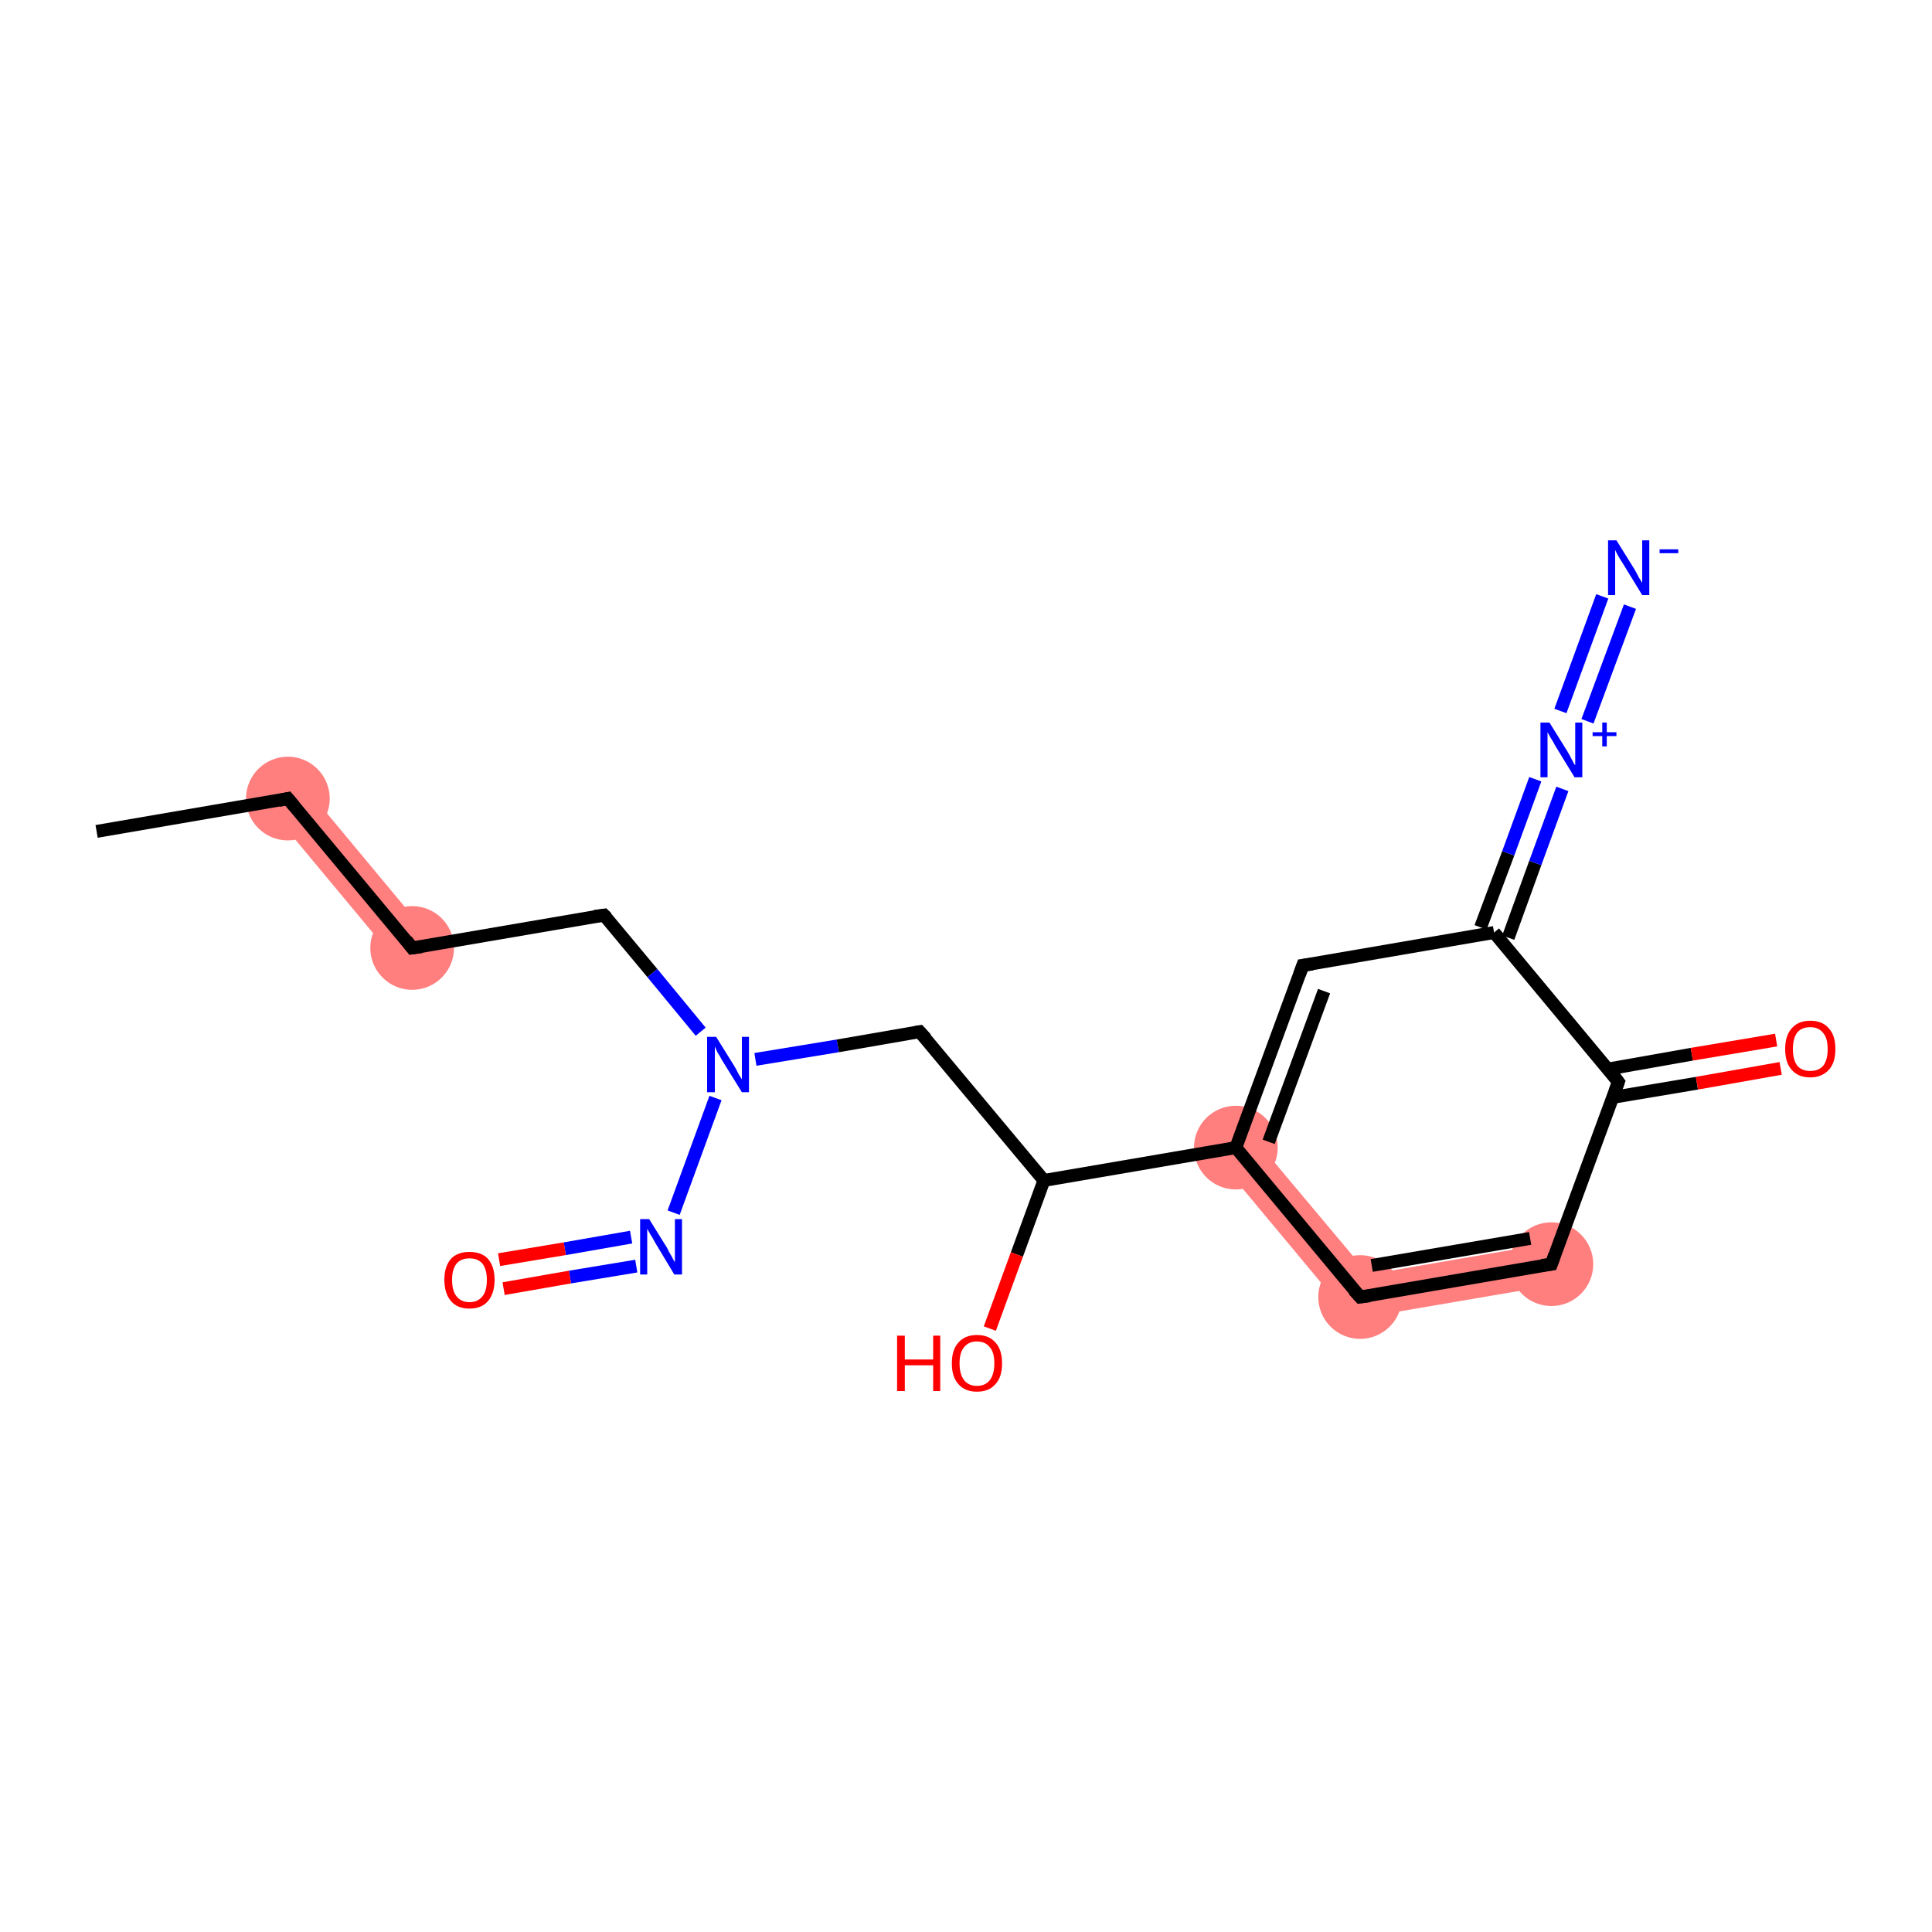 <?xml version='1.0' encoding='iso-8859-1'?>
<svg version='1.1' baseProfile='full'
              xmlns='http://www.w3.org/2000/svg'
                      xmlns:rdkit='http://www.rdkit.org/xml'
                      xmlns:xlink='http://www.w3.org/1999/xlink'
                  xml:space='preserve'
width='300px' height='300px' viewBox='0 0 300 300'>
<!-- END OF HEADER -->
<rect style='opacity:1.0;fill:#FFFFFF;stroke:none' width='300.0' height='300.0' x='0.0' y='0.0'> </rect>
<path class='bond-1 atom-1 atom-2' d='M 47.2,122.0 L 66.5,145.2 L 61.6,149.3 L 42.3,126.1 Z' style='fill:#FF7F7F;fill-rule:evenodd;fill-opacity:1;stroke:#FF7F7F;stroke-width:0.0px;stroke-linecap:butt;stroke-linejoin:miter;stroke-opacity:1;' />
<path class='bond-18 atom-8 atom-16' d='M 194.3,176.2 L 212.5,197.9 L 209.9,204.9 L 189.4,180.3 Z' style='fill:#FF7F7F;fill-rule:evenodd;fill-opacity:1;stroke:#FF7F7F;stroke-width:0.0px;stroke-linecap:butt;stroke-linejoin:miter;stroke-opacity:1;' />
<path class='bond-15 atom-15 atom-16' d='M 240.4,193.1 L 241.5,199.5 L 209.9,204.9 L 212.5,197.9 Z' style='fill:#FF7F7F;fill-rule:evenodd;fill-opacity:1;stroke:#FF7F7F;stroke-width:0.0px;stroke-linecap:butt;stroke-linejoin:miter;stroke-opacity:1;' />
<ellipse cx='44.7' cy='124.0' rx='6.0' ry='6.0' class='atom-1'  style='fill:#FF7F7F;fill-rule:evenodd;stroke:#FF7F7F;stroke-width:1.0px;stroke-linecap:butt;stroke-linejoin:miter;stroke-opacity:1' />
<ellipse cx='64.0' cy='147.2' rx='6.0' ry='6.0' class='atom-2'  style='fill:#FF7F7F;fill-rule:evenodd;stroke:#FF7F7F;stroke-width:1.0px;stroke-linecap:butt;stroke-linejoin:miter;stroke-opacity:1' />
<ellipse cx='191.9' cy='178.2' rx='6.0' ry='6.0' class='atom-8'  style='fill:#FF7F7F;fill-rule:evenodd;stroke:#FF7F7F;stroke-width:1.0px;stroke-linecap:butt;stroke-linejoin:miter;stroke-opacity:1' />
<ellipse cx='240.9' cy='196.3' rx='6.0' ry='6.0' class='atom-15'  style='fill:#FF7F7F;fill-rule:evenodd;stroke:#FF7F7F;stroke-width:1.0px;stroke-linecap:butt;stroke-linejoin:miter;stroke-opacity:1' />
<ellipse cx='211.2' cy='201.4' rx='6.0' ry='6.0' class='atom-16'  style='fill:#FF7F7F;fill-rule:evenodd;stroke:#FF7F7F;stroke-width:1.0px;stroke-linecap:butt;stroke-linejoin:miter;stroke-opacity:1' />
<path class='bond-0 atom-0 atom-1' d='M 15.0,129.1 L 44.7,124.0' style='fill:none;fill-rule:evenodd;stroke:#000000;stroke-width:2.0px;stroke-linecap:butt;stroke-linejoin:miter;stroke-opacity:1' />
<path class='bond-1 atom-1 atom-2' d='M 44.7,124.0 L 64.0,147.2' style='fill:none;fill-rule:evenodd;stroke:#000000;stroke-width:2.0px;stroke-linecap:butt;stroke-linejoin:miter;stroke-opacity:1' />
<path class='bond-2 atom-2 atom-3' d='M 64.0,147.2 L 93.8,142.1' style='fill:none;fill-rule:evenodd;stroke:#000000;stroke-width:2.0px;stroke-linecap:butt;stroke-linejoin:miter;stroke-opacity:1' />
<path class='bond-3 atom-3 atom-4' d='M 93.8,142.1 L 101.3,151.1' style='fill:none;fill-rule:evenodd;stroke:#000000;stroke-width:2.0px;stroke-linecap:butt;stroke-linejoin:miter;stroke-opacity:1' />
<path class='bond-3 atom-3 atom-4' d='M 101.3,151.1 L 108.8,160.2' style='fill:none;fill-rule:evenodd;stroke:#0000FF;stroke-width:2.0px;stroke-linecap:butt;stroke-linejoin:miter;stroke-opacity:1' />
<path class='bond-4 atom-4 atom-5' d='M 117.3,164.5 L 130.1,162.4' style='fill:none;fill-rule:evenodd;stroke:#0000FF;stroke-width:2.0px;stroke-linecap:butt;stroke-linejoin:miter;stroke-opacity:1' />
<path class='bond-4 atom-4 atom-5' d='M 130.1,162.4 L 142.8,160.2' style='fill:none;fill-rule:evenodd;stroke:#000000;stroke-width:2.0px;stroke-linecap:butt;stroke-linejoin:miter;stroke-opacity:1' />
<path class='bond-5 atom-5 atom-6' d='M 142.8,160.2 L 162.1,183.3' style='fill:none;fill-rule:evenodd;stroke:#000000;stroke-width:2.0px;stroke-linecap:butt;stroke-linejoin:miter;stroke-opacity:1' />
<path class='bond-6 atom-6 atom-7' d='M 162.1,183.3 L 157.9,194.8' style='fill:none;fill-rule:evenodd;stroke:#000000;stroke-width:2.0px;stroke-linecap:butt;stroke-linejoin:miter;stroke-opacity:1' />
<path class='bond-6 atom-6 atom-7' d='M 157.9,194.8 L 153.7,206.3' style='fill:none;fill-rule:evenodd;stroke:#FF0000;stroke-width:2.0px;stroke-linecap:butt;stroke-linejoin:miter;stroke-opacity:1' />
<path class='bond-7 atom-6 atom-8' d='M 162.1,183.3 L 191.9,178.2' style='fill:none;fill-rule:evenodd;stroke:#000000;stroke-width:2.0px;stroke-linecap:butt;stroke-linejoin:miter;stroke-opacity:1' />
<path class='bond-8 atom-8 atom-9' d='M 191.9,178.2 L 202.3,149.9' style='fill:none;fill-rule:evenodd;stroke:#000000;stroke-width:2.0px;stroke-linecap:butt;stroke-linejoin:miter;stroke-opacity:1' />
<path class='bond-8 atom-8 atom-9' d='M 197.0,177.3 L 205.6,153.9' style='fill:none;fill-rule:evenodd;stroke:#000000;stroke-width:2.0px;stroke-linecap:butt;stroke-linejoin:miter;stroke-opacity:1' />
<path class='bond-9 atom-9 atom-10' d='M 202.3,149.9 L 232.0,144.8' style='fill:none;fill-rule:evenodd;stroke:#000000;stroke-width:2.0px;stroke-linecap:butt;stroke-linejoin:miter;stroke-opacity:1' />
<path class='bond-10 atom-10 atom-11' d='M 229.9,144.0 L 234.2,132.5' style='fill:none;fill-rule:evenodd;stroke:#000000;stroke-width:2.0px;stroke-linecap:butt;stroke-linejoin:miter;stroke-opacity:1' />
<path class='bond-10 atom-10 atom-11' d='M 234.2,132.5 L 238.4,121.0' style='fill:none;fill-rule:evenodd;stroke:#0000FF;stroke-width:2.0px;stroke-linecap:butt;stroke-linejoin:miter;stroke-opacity:1' />
<path class='bond-10 atom-10 atom-11' d='M 234.2,145.6 L 238.4,134.0' style='fill:none;fill-rule:evenodd;stroke:#000000;stroke-width:2.0px;stroke-linecap:butt;stroke-linejoin:miter;stroke-opacity:1' />
<path class='bond-10 atom-10 atom-11' d='M 238.4,134.0 L 242.6,122.5' style='fill:none;fill-rule:evenodd;stroke:#0000FF;stroke-width:2.0px;stroke-linecap:butt;stroke-linejoin:miter;stroke-opacity:1' />
<path class='bond-11 atom-11 atom-12' d='M 242.3,110.4 L 248.8,92.6' style='fill:none;fill-rule:evenodd;stroke:#0000FF;stroke-width:2.0px;stroke-linecap:butt;stroke-linejoin:miter;stroke-opacity:1' />
<path class='bond-11 atom-11 atom-12' d='M 246.5,112.0 L 253.1,94.2' style='fill:none;fill-rule:evenodd;stroke:#0000FF;stroke-width:2.0px;stroke-linecap:butt;stroke-linejoin:miter;stroke-opacity:1' />
<path class='bond-12 atom-10 atom-13' d='M 232.0,144.8 L 251.3,168.0' style='fill:none;fill-rule:evenodd;stroke:#000000;stroke-width:2.0px;stroke-linecap:butt;stroke-linejoin:miter;stroke-opacity:1' />
<path class='bond-13 atom-13 atom-14' d='M 250.4,170.4 L 263.5,168.2' style='fill:none;fill-rule:evenodd;stroke:#000000;stroke-width:2.0px;stroke-linecap:butt;stroke-linejoin:miter;stroke-opacity:1' />
<path class='bond-13 atom-13 atom-14' d='M 263.5,168.2 L 276.5,165.9' style='fill:none;fill-rule:evenodd;stroke:#FF0000;stroke-width:2.0px;stroke-linecap:butt;stroke-linejoin:miter;stroke-opacity:1' />
<path class='bond-13 atom-13 atom-14' d='M 249.7,166.0 L 262.7,163.7' style='fill:none;fill-rule:evenodd;stroke:#000000;stroke-width:2.0px;stroke-linecap:butt;stroke-linejoin:miter;stroke-opacity:1' />
<path class='bond-13 atom-13 atom-14' d='M 262.7,163.7 L 275.8,161.5' style='fill:none;fill-rule:evenodd;stroke:#FF0000;stroke-width:2.0px;stroke-linecap:butt;stroke-linejoin:miter;stroke-opacity:1' />
<path class='bond-14 atom-13 atom-15' d='M 251.3,168.0 L 240.9,196.3' style='fill:none;fill-rule:evenodd;stroke:#000000;stroke-width:2.0px;stroke-linecap:butt;stroke-linejoin:miter;stroke-opacity:1' />
<path class='bond-15 atom-15 atom-16' d='M 240.9,196.3 L 211.2,201.4' style='fill:none;fill-rule:evenodd;stroke:#000000;stroke-width:2.0px;stroke-linecap:butt;stroke-linejoin:miter;stroke-opacity:1' />
<path class='bond-15 atom-15 atom-16' d='M 237.6,192.3 L 213.0,196.5' style='fill:none;fill-rule:evenodd;stroke:#000000;stroke-width:2.0px;stroke-linecap:butt;stroke-linejoin:miter;stroke-opacity:1' />
<path class='bond-16 atom-4 atom-17' d='M 111.1,170.5 L 104.6,188.3' style='fill:none;fill-rule:evenodd;stroke:#0000FF;stroke-width:2.0px;stroke-linecap:butt;stroke-linejoin:miter;stroke-opacity:1' />
<path class='bond-17 atom-17 atom-18' d='M 98.0,192.1 L 87.7,193.9' style='fill:none;fill-rule:evenodd;stroke:#0000FF;stroke-width:2.0px;stroke-linecap:butt;stroke-linejoin:miter;stroke-opacity:1' />
<path class='bond-17 atom-17 atom-18' d='M 87.7,193.9 L 77.5,195.6' style='fill:none;fill-rule:evenodd;stroke:#FF0000;stroke-width:2.0px;stroke-linecap:butt;stroke-linejoin:miter;stroke-opacity:1' />
<path class='bond-17 atom-17 atom-18' d='M 98.8,196.6 L 88.5,198.3' style='fill:none;fill-rule:evenodd;stroke:#0000FF;stroke-width:2.0px;stroke-linecap:butt;stroke-linejoin:miter;stroke-opacity:1' />
<path class='bond-17 atom-17 atom-18' d='M 88.5,198.3 L 78.2,200.1' style='fill:none;fill-rule:evenodd;stroke:#FF0000;stroke-width:2.0px;stroke-linecap:butt;stroke-linejoin:miter;stroke-opacity:1' />
<path class='bond-18 atom-16 atom-8' d='M 211.2,201.4 L 191.9,178.2' style='fill:none;fill-rule:evenodd;stroke:#000000;stroke-width:2.0px;stroke-linecap:butt;stroke-linejoin:miter;stroke-opacity:1' />
<path d='M 43.3,124.3 L 44.7,124.0 L 45.7,125.2' style='fill:none;stroke:#000000;stroke-width:2.0px;stroke-linecap:butt;stroke-linejoin:miter;stroke-opacity:1;' />
<path d='M 63.1,146.0 L 64.0,147.2 L 65.5,147.0' style='fill:none;stroke:#000000;stroke-width:2.0px;stroke-linecap:butt;stroke-linejoin:miter;stroke-opacity:1;' />
<path d='M 92.3,142.3 L 93.8,142.1 L 94.2,142.5' style='fill:none;stroke:#000000;stroke-width:2.0px;stroke-linecap:butt;stroke-linejoin:miter;stroke-opacity:1;' />
<path d='M 142.2,160.3 L 142.8,160.2 L 143.8,161.3' style='fill:none;stroke:#000000;stroke-width:2.0px;stroke-linecap:butt;stroke-linejoin:miter;stroke-opacity:1;' />
<path d='M 201.8,151.3 L 202.3,149.9 L 203.8,149.7' style='fill:none;stroke:#000000;stroke-width:2.0px;stroke-linecap:butt;stroke-linejoin:miter;stroke-opacity:1;' />
<path d='M 250.4,166.8 L 251.3,168.0 L 250.8,169.4' style='fill:none;stroke:#000000;stroke-width:2.0px;stroke-linecap:butt;stroke-linejoin:miter;stroke-opacity:1;' />
<path d='M 241.4,194.9 L 240.9,196.3 L 239.4,196.5' style='fill:none;stroke:#000000;stroke-width:2.0px;stroke-linecap:butt;stroke-linejoin:miter;stroke-opacity:1;' />
<path d='M 212.7,201.2 L 211.2,201.4 L 210.2,200.3' style='fill:none;stroke:#000000;stroke-width:2.0px;stroke-linecap:butt;stroke-linejoin:miter;stroke-opacity:1;' />
<path class='atom-4' d='M 111.2 161.0
L 114.0 165.5
Q 114.3 166.0, 114.7 166.8
Q 115.2 167.6, 115.2 167.6
L 115.2 161.0
L 116.3 161.0
L 116.3 169.6
L 115.2 169.6
L 112.1 164.6
Q 111.8 164.0, 111.4 163.4
Q 111.1 162.7, 111.0 162.5
L 111.0 169.6
L 109.8 169.6
L 109.8 161.0
L 111.2 161.0
' fill='#0000FF'/>
<path class='atom-7' d='M 139.3 207.4
L 140.5 207.4
L 140.5 211.1
L 144.9 211.1
L 144.9 207.4
L 146.0 207.4
L 146.0 216.0
L 144.9 216.0
L 144.9 212.0
L 140.5 212.0
L 140.5 216.0
L 139.3 216.0
L 139.3 207.4
' fill='#FF0000'/>
<path class='atom-7' d='M 147.8 211.7
Q 147.8 209.6, 148.8 208.5
Q 149.8 207.3, 151.7 207.3
Q 153.6 207.3, 154.6 208.5
Q 155.6 209.6, 155.6 211.7
Q 155.6 213.8, 154.6 214.9
Q 153.6 216.1, 151.7 216.1
Q 149.8 216.1, 148.8 214.9
Q 147.8 213.8, 147.8 211.7
M 151.7 215.2
Q 153.0 215.2, 153.7 214.3
Q 154.4 213.4, 154.4 211.7
Q 154.4 210.0, 153.7 209.2
Q 153.0 208.3, 151.7 208.3
Q 150.4 208.3, 149.7 209.2
Q 149.0 210.0, 149.0 211.7
Q 149.0 213.4, 149.7 214.3
Q 150.4 215.2, 151.7 215.2
' fill='#FF0000'/>
<path class='atom-11' d='M 240.6 112.2
L 243.4 116.7
Q 243.7 117.2, 244.1 118.0
Q 244.5 118.8, 244.6 118.8
L 244.6 112.2
L 245.7 112.2
L 245.7 120.7
L 244.5 120.7
L 241.5 115.8
Q 241.2 115.2, 240.8 114.6
Q 240.4 113.9, 240.3 113.7
L 240.3 120.7
L 239.2 120.7
L 239.2 112.2
L 240.6 112.2
' fill='#0000FF'/>
<path class='atom-11' d='M 247.3 113.7
L 248.8 113.7
L 248.8 112.2
L 249.5 112.2
L 249.5 113.7
L 251.0 113.7
L 251.0 114.3
L 249.5 114.3
L 249.5 115.9
L 248.8 115.9
L 248.8 114.3
L 247.3 114.3
L 247.3 113.7
' fill='#0000FF'/>
<path class='atom-12' d='M 251.0 83.9
L 253.8 88.4
Q 254.1 88.9, 254.5 89.7
Q 255.0 90.5, 255.0 90.5
L 255.0 83.9
L 256.1 83.9
L 256.1 92.4
L 255.0 92.4
L 252.0 87.5
Q 251.6 86.9, 251.2 86.2
Q 250.9 85.6, 250.8 85.4
L 250.8 92.4
L 249.7 92.4
L 249.7 83.9
L 251.0 83.9
' fill='#0000FF'/>
<path class='atom-12' d='M 257.7 85.3
L 260.6 85.3
L 260.6 85.9
L 257.7 85.9
L 257.7 85.3
' fill='#0000FF'/>
<path class='atom-14' d='M 277.2 162.9
Q 277.2 160.8, 278.2 159.7
Q 279.2 158.5, 281.1 158.5
Q 283.0 158.5, 284.0 159.7
Q 285.0 160.8, 285.0 162.9
Q 285.0 165.0, 284.0 166.1
Q 282.9 167.3, 281.1 167.3
Q 279.2 167.3, 278.2 166.1
Q 277.2 165.0, 277.2 162.9
M 281.1 166.3
Q 282.4 166.3, 283.1 165.5
Q 283.8 164.6, 283.8 162.9
Q 283.8 161.2, 283.1 160.4
Q 282.4 159.5, 281.1 159.5
Q 279.8 159.5, 279.1 160.3
Q 278.4 161.2, 278.4 162.9
Q 278.4 164.6, 279.1 165.5
Q 279.8 166.3, 281.1 166.3
' fill='#FF0000'/>
<path class='atom-17' d='M 100.8 189.3
L 103.6 193.8
Q 103.8 194.3, 104.3 195.1
Q 104.7 195.9, 104.8 196.0
L 104.8 189.3
L 105.9 189.3
L 105.9 197.9
L 104.7 197.9
L 101.7 192.9
Q 101.4 192.3, 101.0 191.7
Q 100.6 191.0, 100.5 190.8
L 100.5 197.9
L 99.4 197.9
L 99.4 189.3
L 100.8 189.3
' fill='#0000FF'/>
<path class='atom-18' d='M 69.0 198.7
Q 69.0 196.7, 70.0 195.5
Q 71.0 194.4, 72.9 194.4
Q 74.8 194.4, 75.8 195.5
Q 76.8 196.7, 76.8 198.7
Q 76.8 200.8, 75.8 202.0
Q 74.8 203.2, 72.9 203.2
Q 71.0 203.2, 70.0 202.0
Q 69.0 200.8, 69.0 198.7
M 72.9 202.2
Q 74.2 202.2, 74.9 201.3
Q 75.6 200.5, 75.6 198.7
Q 75.6 197.1, 74.9 196.2
Q 74.2 195.4, 72.9 195.4
Q 71.6 195.4, 70.9 196.2
Q 70.2 197.1, 70.2 198.7
Q 70.2 200.5, 70.9 201.3
Q 71.6 202.2, 72.9 202.2
' fill='#FF0000'/>
</svg>
